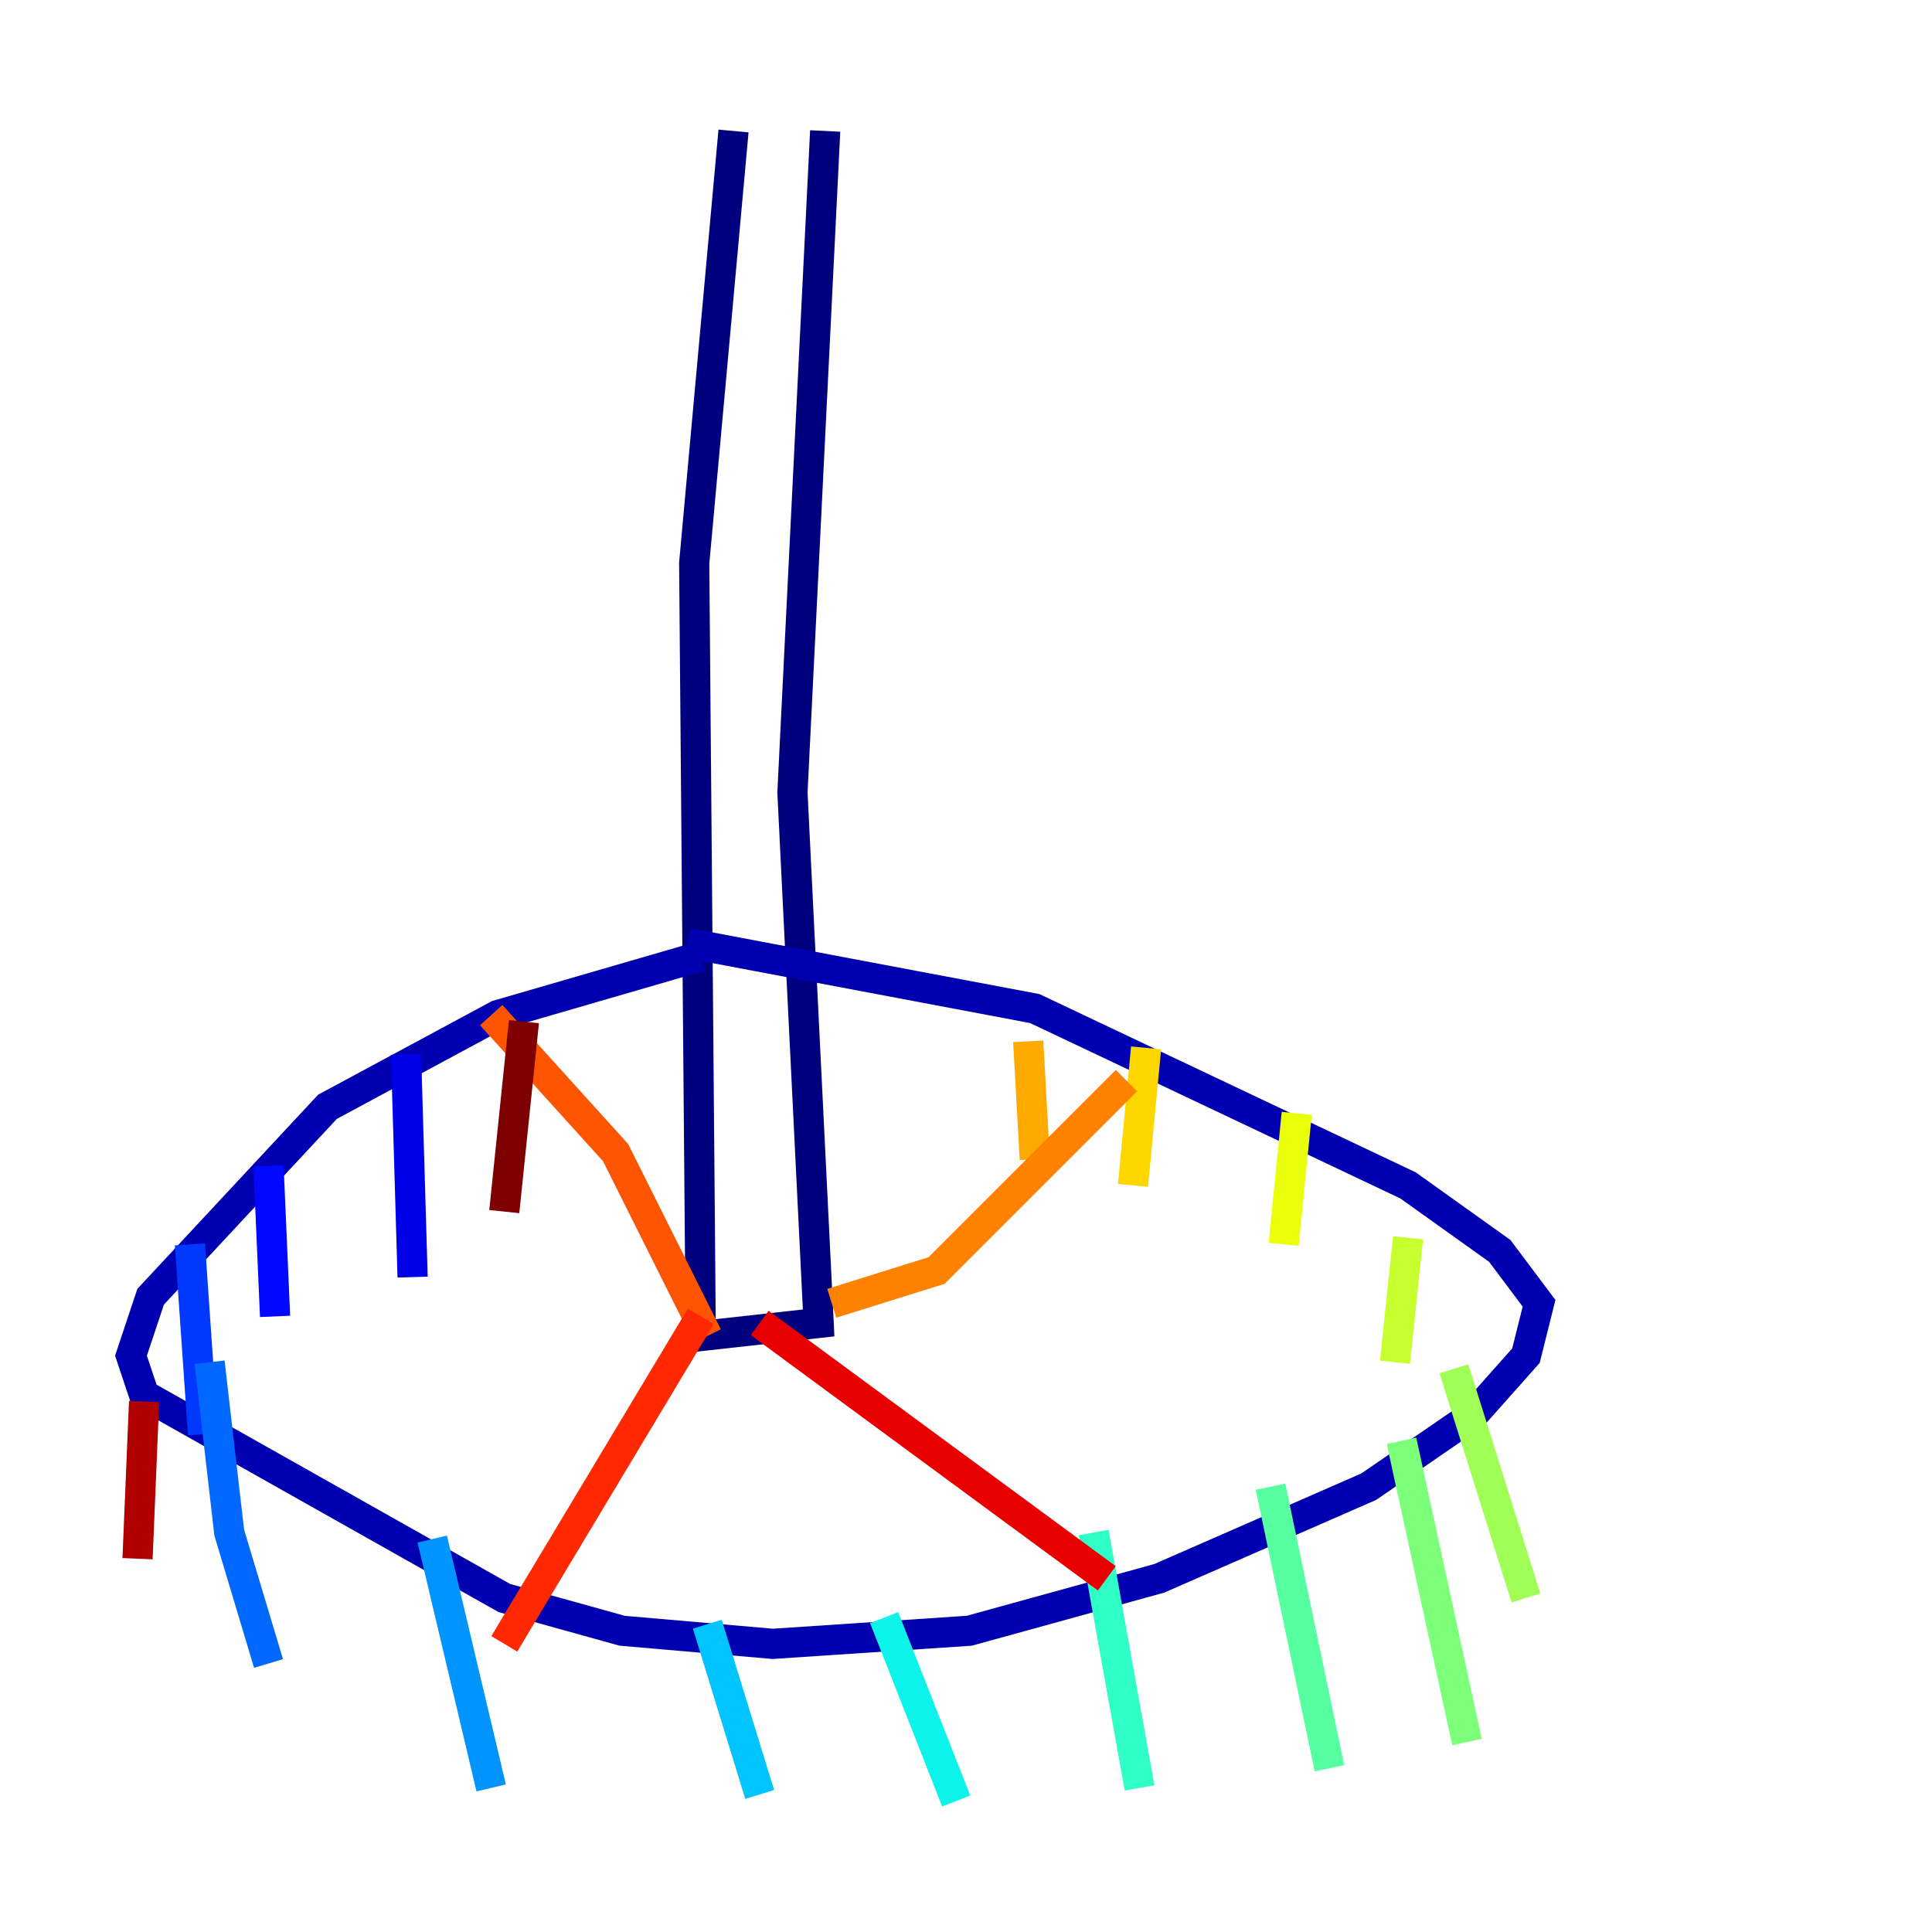 <?xml version="1.0" encoding="utf-8" ?>
<svg baseProfile="tiny" height="128" version="1.2" viewBox="0,0,128,128" width="128" xmlns="http://www.w3.org/2000/svg" xmlns:ev="http://www.w3.org/2001/xml-events" xmlns:xlink="http://www.w3.org/1999/xlink"><defs /><polyline fill="none" points="48.597,8.678 45.993,37.315 46.427,88.515 54.237,87.647 52.502,52.502 54.671,8.678" stroke="#00007f" stroke-width="2" /><polyline fill="none" points="46.427,63.349 32.976,67.254 21.695,73.329 9.98,85.912 8.678,89.817 9.546,92.42 33.41,105.871 41.22,108.041 51.2,108.909 64.217,108.041 76.8,104.57 90.685,98.495 97.627,93.722 101.098,89.817 101.966,86.346 99.363,82.875 93.288,78.536 68.556,66.82 45.559,62.481" stroke="#0000b1" stroke-width="2" /><polyline fill="none" points="26.902,69.858 27.336,84.61" stroke="#0000e8" stroke-width="2" /><polyline fill="none" points="17.79,77.234 18.224,87.214" stroke="#0008ff" stroke-width="2" /><polyline fill="none" points="12.583,82.441 13.451,95.024" stroke="#0038ff" stroke-width="2" /><polyline fill="none" points="13.885,90.251 15.186,101.532 17.79,110.21" stroke="#0068ff" stroke-width="2" /><polyline fill="none" points="28.637,101.966 32.542,118.454" stroke="#0094ff" stroke-width="2" /><polyline fill="none" points="46.861,107.607 50.332,118.888" stroke="#00c4ff" stroke-width="2" /><polyline fill="none" points="58.576,107.173 63.349,119.322" stroke="#0cf4ea" stroke-width="2" /><polyline fill="none" points="72.461,101.532 75.498,118.454" stroke="#2fffc7" stroke-width="2" /><polyline fill="none" points="84.176,98.495 88.081,117.153" stroke="#56ffa0" stroke-width="2" /><polyline fill="none" points="92.854,95.458 97.193,115.417" stroke="#7cff79" stroke-width="2" /><polyline fill="none" points="96.325,90.685 101.098,105.871" stroke="#a0ff56" stroke-width="2" /><polyline fill="none" points="93.288,82.007 92.42,90.251" stroke="#c7ff2f" stroke-width="2" /><polyline fill="none" points="85.912,73.763 85.044,82.441" stroke="#eaff0c" stroke-width="2" /><polyline fill="none" points="75.932,69.424 75.064,78.536" stroke="#ffd700" stroke-width="2" /><polyline fill="none" points="68.122,68.99 68.556,76.8" stroke="#ffaa00" stroke-width="2" /><polyline fill="none" points="55.105,86.346 62.047,84.176 74.63,71.593" stroke="#ff8100" stroke-width="2" /><polyline fill="none" points="46.861,88.515 40.786,76.366 32.542,67.254" stroke="#ff5500" stroke-width="2" /><polyline fill="none" points="46.427,87.214 33.41,108.909" stroke="#ff2800" stroke-width="2" /><polyline fill="none" points="50.332,87.647 73.329,104.57" stroke="#e80000" stroke-width="2" /><polyline fill="none" points="9.546,92.854 9.112,103.268" stroke="#b10000" stroke-width="2" /><polyline fill="none" points="34.712,67.688 33.41,80.271" stroke="#7f0000" stroke-width="2" /></svg>